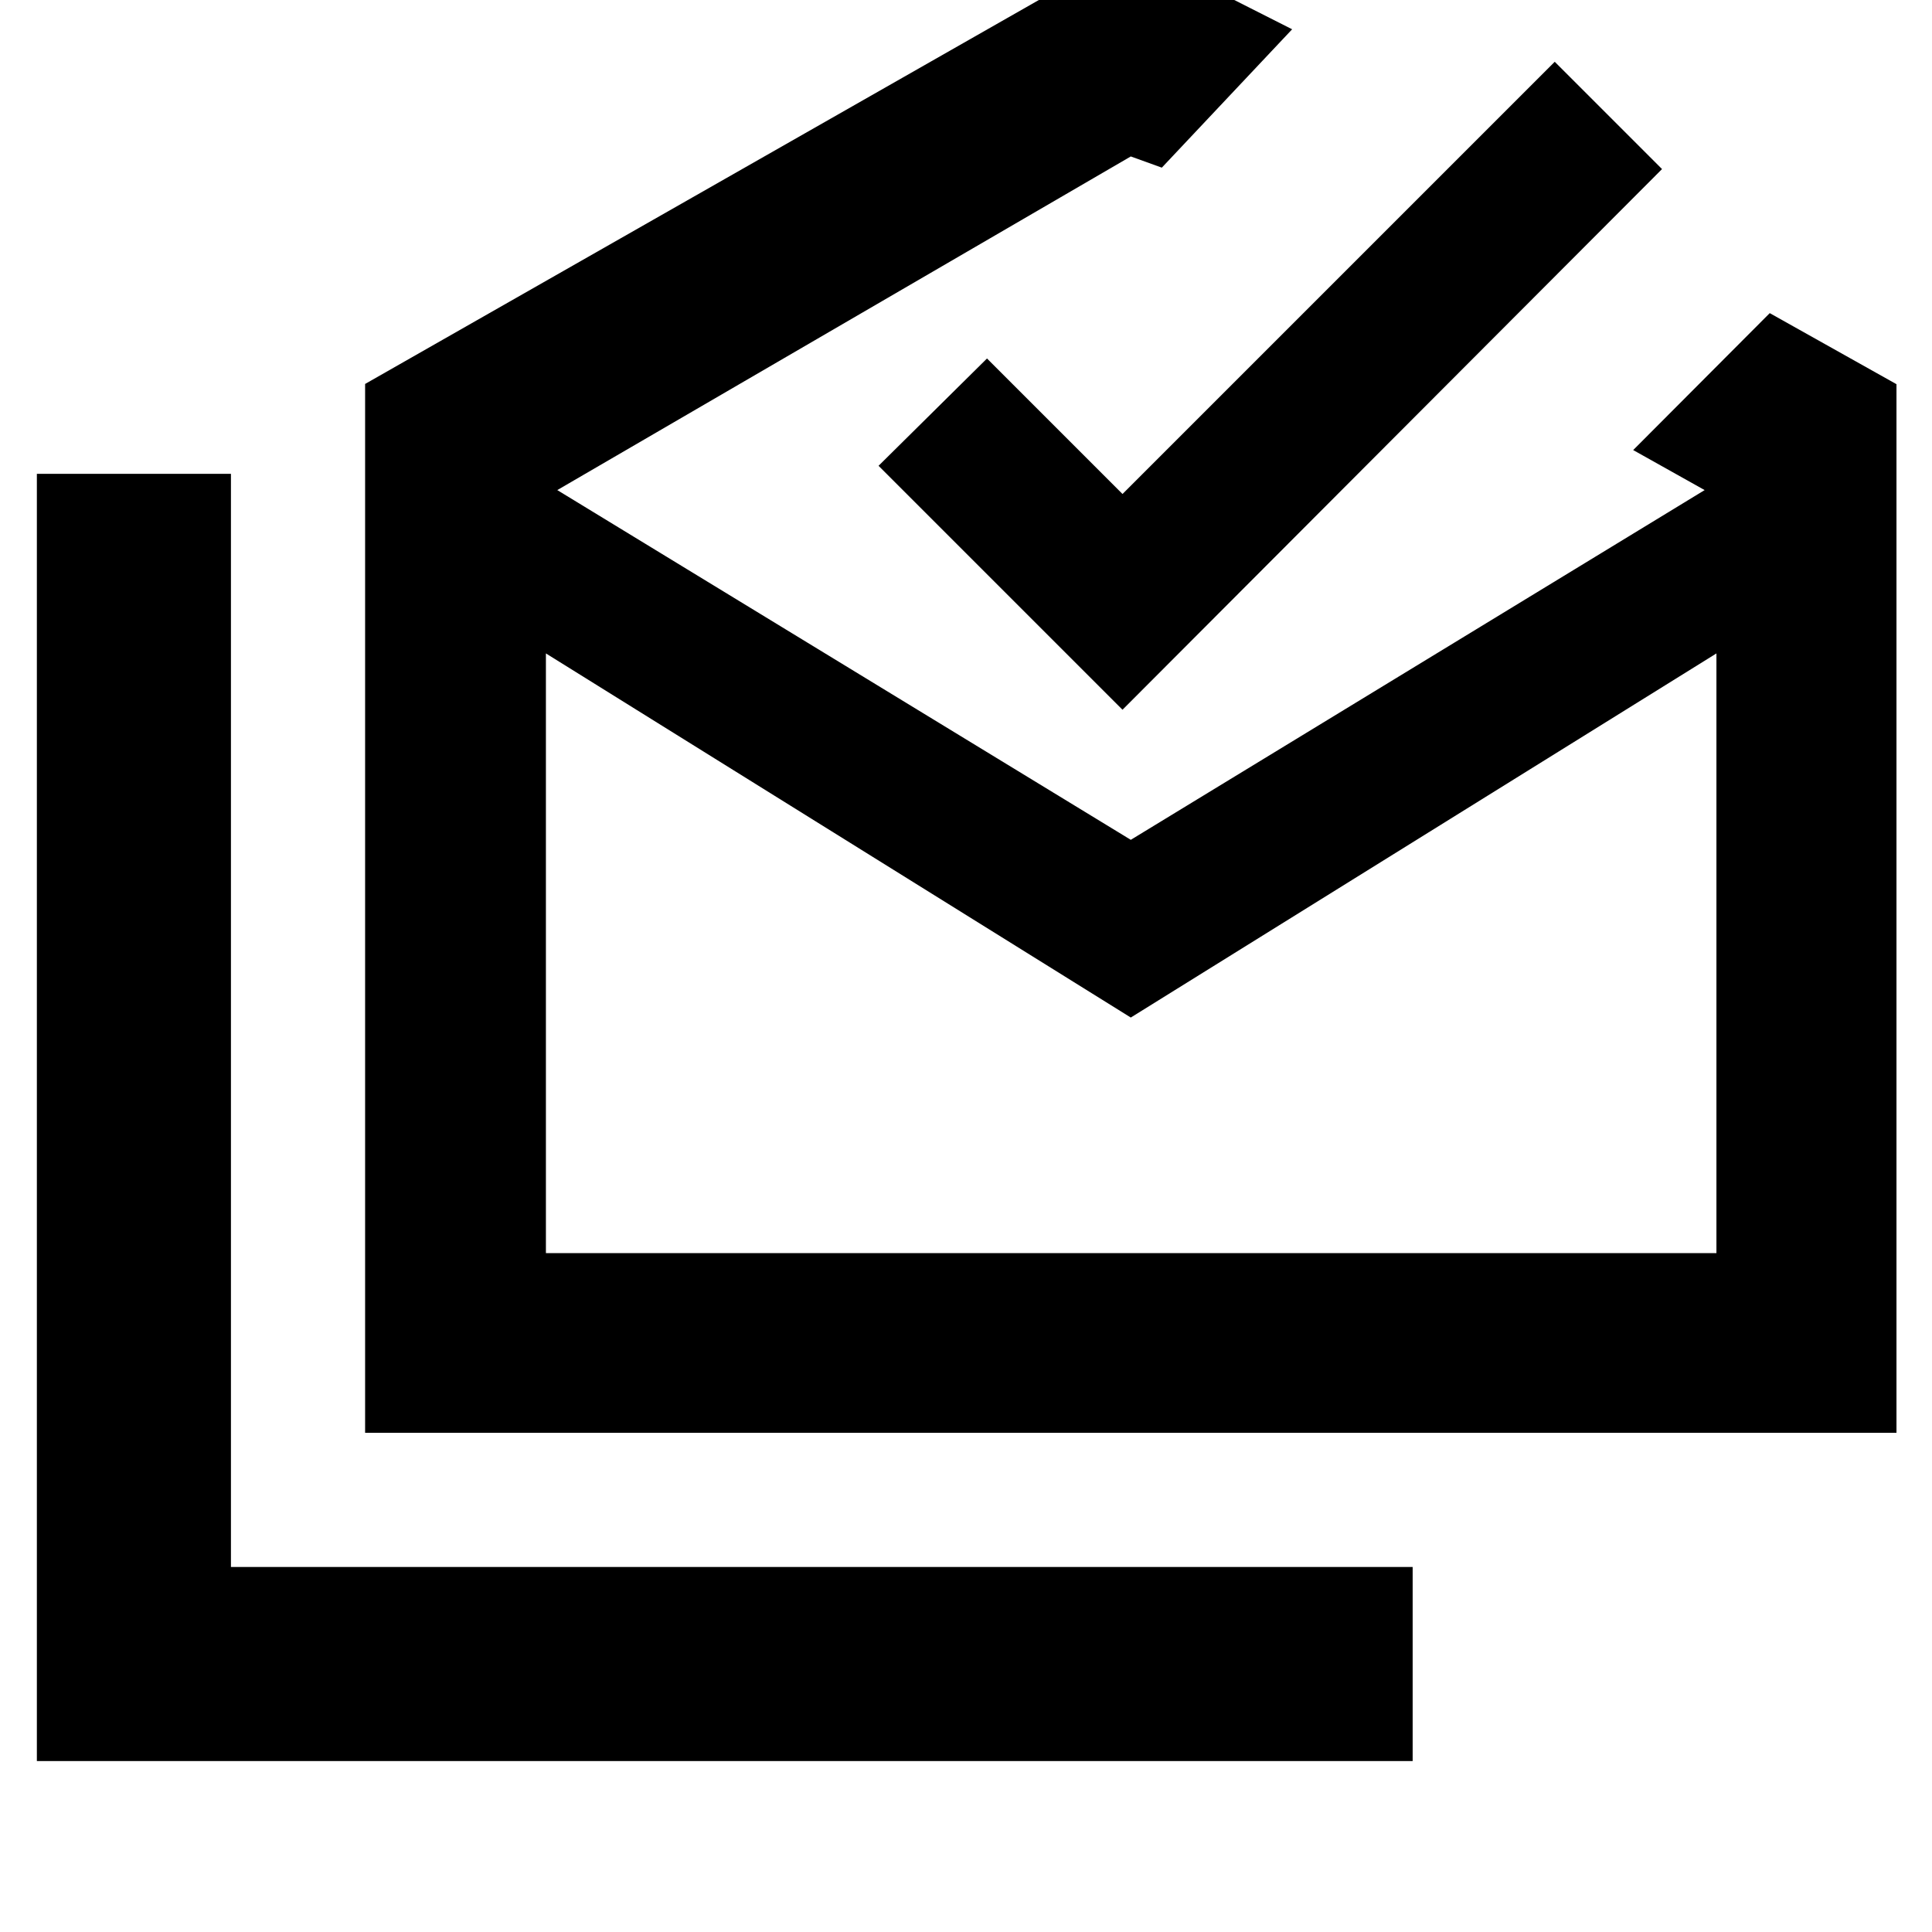 <svg xmlns="http://www.w3.org/2000/svg" height="40" viewBox="0 -960 960 960" width="40"><path d="M18.32-84.943v-639.621h96.434v543.187h587.188v96.434H18.32Zm543.564-369.449L271.261-635.319v298h581.623v-298l-291 180.927ZM181.421-248.044v-521.172l380.463-216.811 80.174 40.579-64.754 68.753-15.42-5.565-284.971 165.783 284.971 173.782 285.145-173.782-35.508-19.885 67.855-68.043 62.971 35.305v521.056H181.421Zm376.347-359.289L436.551-728.55l53.883-53.318 67.334 67.334 214.769-214.769 53.318 53.318-268.087 268.652Zm4.304 270.014h290.812-581.623 290.811Z"/></svg>